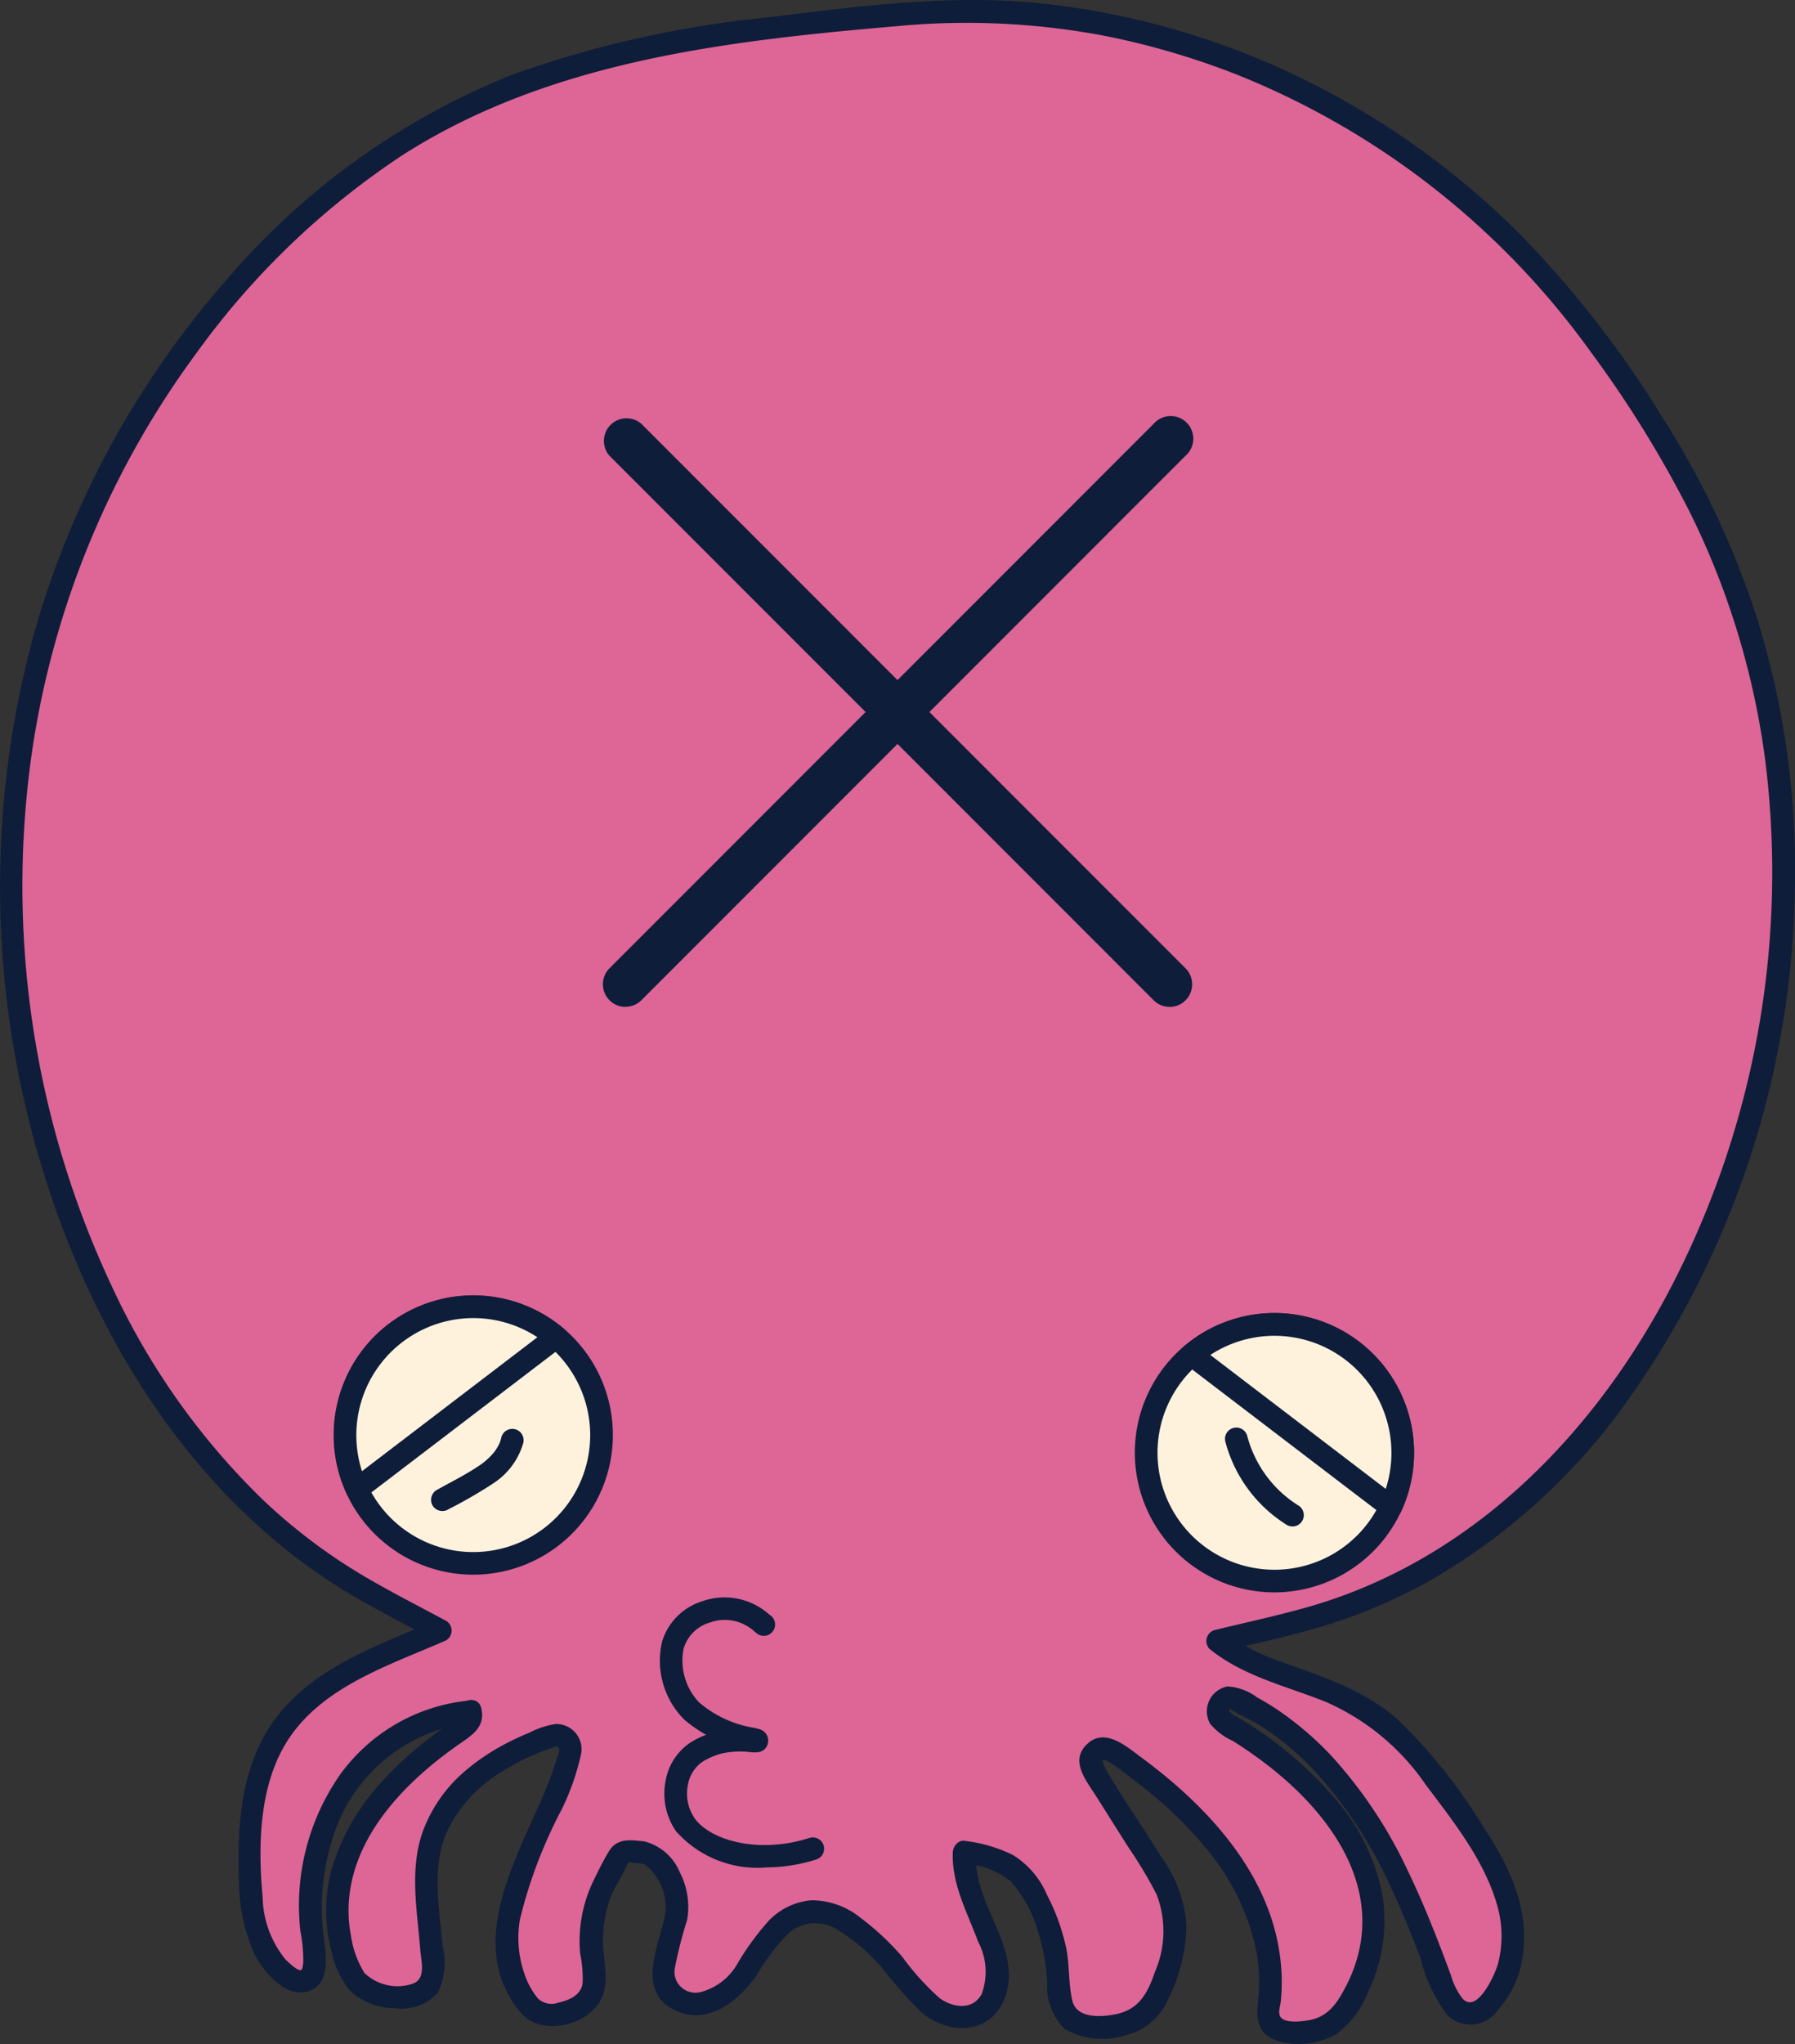 <svg xmlns="http://www.w3.org/2000/svg" xmlns:xlink="http://www.w3.org/1999/xlink" width="90" height="102.422" viewBox="0 0 90 102.422">
  <rect x="0" y="0" width="90" height="102.422" fill="#333333" stroke="none"/>
  <defs>
    <clipPath id="clip-path">
      <rect id="長方形_24" data-name="長方形 24" width="90" height="102.422" fill="none"/>
    </clipPath>
  </defs>
  <g id="グループ_7" data-name="グループ 7" clip-path="url(#clip-path)">
    <path id="パス_30" data-name="パス 30" d="M25.531,87.66a.669.669,0,0,1-.277.785c-5.43,3.546-7.587,8.019-5.752,12.2a1.841,1.841,0,0,0,.879,1,3.657,3.657,0,0,0,2.219.278c.891-.2,1.033-.712,1.034-1.144,0-2.175-.65-4.358-.071-6.519.544-2.03,2.393-4.114,6.086-5.36a.684.684,0,0,1,.88.808A42.339,42.339,0,0,1,28.192,95.5c-.917,2.28-1.358,4.668.263,6.873a1.231,1.231,0,0,0,1,.508,2.523,2.523,0,0,0,.771-.107c2.293-.63,1.273-2.329,1.359-3.5.191-2.592.487-2.451,1.343-4.235a.56.56,0,0,1,.578-.358s.525.055.921.095a3.245,3.245,0,0,1,1.447,3.045c-.176,1.351-1.184,2.841-.351,3.92a2.038,2.038,0,0,0,2.712.127A8.4,8.4,0,0,0,40.1,99.54a3.756,3.756,0,0,1,2.288-1.81,3.882,3.882,0,0,1,3.032,1.277,16.824,16.824,0,0,1,1.793,1.868,8.572,8.572,0,0,0,1.556,1.656,2.174,2.174,0,0,0,2.148.32,2.11,2.11,0,0,0,1.035-1.907,6.212,6.212,0,0,0-.541-2.207,15.2,15.2,0,0,1-.939-2.467,7.175,7.175,0,0,1-.187-1.544,7.946,7.946,0,0,1,2.265.688c.978.548,1.706,2.29,2.047,3.318.542,1.63.243,1.889.566,3.578a1.289,1.289,0,0,0,1.094,1.082,4.242,4.242,0,0,0,2.583-.264,2.239,2.239,0,0,0,1.088-1.137,9.105,9.105,0,0,0,.828-2.469,4.891,4.891,0,0,0-.07-2.3,9.226,9.226,0,0,0-1.11-2.136L56.809,90.7l-.076-.119a.682.682,0,0,1,.923-.953c.2.116.38.236.551.353,5.4,3.732,8,8.2,7.339,12.6a.835.835,0,0,0,.675,1.078,3.585,3.585,0,0,0,2.15-.154,2.208,2.208,0,0,0,1.035-.907c3.215-4.845.818-10.3-6.05-14.358a.683.683,0,0,1,.324-1.271,15.706,15.706,0,0,1,6.772,6.111,41.963,41.963,0,0,1,3.826,8.318c.258.7.741,1.548,1.479,1.431a1.349,1.349,0,0,0,.671-.379A5.177,5.177,0,0,0,77.6,97.373a15.247,15.247,0,0,0-2.578-4.792c-1.38-1.96-2.824-3.979-4.892-5.19C67.863,86.066,64.995,85.8,63,84.145l3.668-.889a26.979,26.979,0,0,0,11.817-6.316c8.844-7.992,14.411-22.706,12.533-37-1.291-9.821-5.665-16.137-8.236-19.851A39.978,39.978,0,0,0,56.28,2.948a41.223,41.223,0,0,0-12.175,0c-8.72.939-18.055,1.944-26.5,9.475A44.964,44.964,0,0,0,2.567,44C1.992,56.461,6.357,68.533,13.31,76.037a28.915,28.915,0,0,0,7.52,5.865l3.2,1.722c-1.21.537-2.449,1.015-3.639,1.595a10.7,10.7,0,0,0-4.563,3.711c-1.258,2.022-1.384,4.533-1.337,6.914.039,1.966.374,4.268,2.1,5.209a.952.952,0,0,0,.46.142c.672-.01.746-.979.639-1.642a11.5,11.5,0,0,1,1.263-7.614,8.5,8.5,0,0,1,6.3-4.219" transform="translate(-1.946 -1.922)" fill="#dd6696"/>
    <path id="パス_31" data-name="パス 31" d="M23.039,85.89c.057.244-.8.679-.987.813-.389.283-.77.577-1.14.885a16.229,16.229,0,0,0-1.939,1.887,10.952,10.952,0,0,0-2.312,4.08,7.9,7.9,0,0,0-.051,4.18A4.888,4.888,0,0,0,17.5,99.7a3.246,3.246,0,0,0,2.286.923,2.471,2.471,0,0,0,2.165-.765,3.5,3.5,0,0,0,.24-2.348c-.16-1.889-.578-3.941.225-5.745a7.044,7.044,0,0,1,2.758-2.992,10.841,10.841,0,0,1,2.509-1.192c.165-.051.293-.139.352.062.043.148-.139.531-.183.675a16.009,16.009,0,0,1-.581,1.57c-1.409,3.318-3.972,7.6-1.163,10.961.977,1.169,3.2.7,3.955-.534.617-1.01.079-2.307.18-3.412a6.279,6.279,0,0,1,.353-1.8c.2-.486.49-.937.726-1.4.045-.089.133-.354.22-.388a.883.883,0,0,1,.269.032,2.071,2.071,0,0,1,.507.075,1.83,1.83,0,0,1,.475.468,2.68,2.68,0,0,1,.484,2.384c-.364,1.46-1.286,3.555.553,4.451,1.658.808,3.218-.467,4.117-1.762a10.144,10.144,0,0,1,1.6-2.1A2.043,2.043,0,0,1,42,96.7a9.492,9.492,0,0,1,2.267,1.959,23.776,23.776,0,0,0,1.907,2.155c1.346,1.147,3.446,1.185,4.185-.654.763-1.9-.6-3.707-1.148-5.449a5.841,5.841,0,0,1-.3-1.9l-.567.567a4.219,4.219,0,0,1,2.332.887,6.573,6.573,0,0,1,1.361,2.489,10.022,10.022,0,0,1,.468,2.568,2.994,2.994,0,0,0,.867,2.338,3.8,3.8,0,0,0,3.055.323,3.112,3.112,0,0,0,2.136-1.793,8.573,8.573,0,0,0,.923-3.731,6.6,6.6,0,0,0-1.256-3.407q-.415-.66-.833-1.318c-.318-.5-2.285-3.385-2.1-3.522s1.133.666,1.287.779q.8.586,1.552,1.236A19.518,19.518,0,0,1,60.5,92.65a11.642,11.642,0,0,1,2.485,5.084,8.587,8.587,0,0,1,.093,2.549c-.1.862-.04,1.6.895,1.949a3.733,3.733,0,0,0,3.035-.315,4.814,4.814,0,0,0,1.6-2.131,8.175,8.175,0,0,0,.7-4.849,10.238,10.238,0,0,0-2.274-4.7,19.365,19.365,0,0,0-5.037-4.225,1.436,1.436,0,0,1-.375-.267c-.031-.039.055-.094.057-.115,0,.026-.257-.161.048.034.487.311,1.04.528,1.53.844A14.221,14.221,0,0,1,65.784,88.6,21.979,21.979,0,0,1,69.7,94.492c.559,1.172,1.048,2.374,1.511,3.587a7.942,7.942,0,0,0,1.374,2.916,1.662,1.662,0,0,0,2.512-.273,5.063,5.063,0,0,0,1.257-2.748c.334-2.321-.681-4.472-1.933-6.361a27.442,27.442,0,0,0-4.272-5.392c-1.7-1.525-3.748-2.168-5.851-2.932a9.732,9.732,0,0,1-2.841-1.467l-.25.948c1.633-.4,3.288-.745,4.9-1.22a27.288,27.288,0,0,0,5.323-2.2,31.12,31.12,0,0,0,10.025-8.96,45.4,45.4,0,0,0,8.526-25.328,42.377,42.377,0,0,0-1.891-14.1,43.423,43.423,0,0,0-4.823-10.184,52.261,52.261,0,0,0-7.128-9.116,40.686,40.686,0,0,0-9.343-6.95A39.323,39.323,0,0,0,51.962.144c-4.494-.428-9.03.185-13.488.73A53.587,53.587,0,0,0,25.734,3.727,36.728,36.728,0,0,0,11.291,14.1,45.837,45.837,0,0,0,1.824,31.33a48.085,48.085,0,0,0,.414,27.6c2.65,8.461,7.741,16.53,15.542,21.078,1.314.766,2.675,1.459,4.014,2.18v-.979c-2.738,1.208-5.786,2.224-7.755,4.615-1.928,2.341-2.159,5.456-2.057,8.371a9.17,9.17,0,0,0,.736,3.63c.429.9,1.578,2.322,2.736,1.955,1.265-.4.819-2.151.736-3.087a11.494,11.494,0,0,1,.462-4.5,8.227,8.227,0,0,1,6.655-5.825c.718-.078.726-1.213,0-1.134a9.047,9.047,0,0,0-6.248,3.679,11.449,11.449,0,0,0-1.995,7.871,7.374,7.374,0,0,1,.14,1.568c-.009.076-.032.323-.1.357-.176.083-.686-.424-.8-.537a5.12,5.12,0,0,1-1.137-3.126c-.239-2.587-.18-5.642,1.287-7.884,1.762-2.692,5.12-3.735,7.912-4.967a.571.571,0,0,0,0-.979c-1.375-.741-2.775-1.45-4.122-2.243A28.223,28.223,0,0,1,13.128,75.1,35.834,35.834,0,0,1,5.643,64.53a47.137,47.137,0,0,1-4-27.121A44.575,44.575,0,0,1,9.857,17.682,39.692,39.692,0,0,1,20.187,7.77c7.372-4.71,16.238-5.724,24.767-6.457a37.046,37.046,0,0,1,10.659.527A38.977,38.977,0,0,1,62.1,3.772,40.246,40.246,0,0,1,79.73,17.594a56.517,56.517,0,0,1,5,8.077,39.56,39.56,0,0,1,3.789,12.52A45.111,45.111,0,0,1,83.835,64.4c-3.868,7.468-10.087,13.835-18.357,16.152-1.512.424-3.052.757-4.578,1.127a.571.571,0,0,0-.25.948c1.7,1.375,3.821,1.849,5.813,2.645a11.813,11.813,0,0,1,5.013,4.143c1.37,1.822,2.949,3.8,3.58,6.02a5.508,5.508,0,0,1,.052,2.965c-.148.531-1.038,2.531-1.772,1.75a3.335,3.335,0,0,1-.584-1.166c-.234-.632-.471-1.263-.717-1.89-.443-1.128-.913-2.246-1.44-3.337a22.937,22.937,0,0,0-3.843-5.778,16.16,16.16,0,0,0-2.385-2.088,12.927,12.927,0,0,0-1.345-.843,2.734,2.734,0,0,0-1.475-.544,1.265,1.265,0,0,0-.87,1.87,3.158,3.158,0,0,0,1.139.861c.509.322,1.007.662,1.49,1.023,2.755,2.06,5.435,5.226,4.942,8.907a7.2,7.2,0,0,1-.722,2.279c-.437.863-.89,1.614-1.913,1.787-.326.055-1.087.154-1.364-.112-.21-.2-.061-.562-.032-.832a9.653,9.653,0,0,0-.079-2.537c-.637-4.076-3.716-7.335-6.912-9.688-.742-.546-1.821-1.517-2.714-.675s-.054,1.821.437,2.6l1.62,2.565a21.831,21.831,0,0,1,1.424,2.38,5.112,5.112,0,0,1-.076,3.852c-.366,1.057-.776,1.887-1.94,2.136-.737.158-2,.247-2.211-.676-.2-.854-.134-1.742-.3-2.6a10.584,10.584,0,0,0-.973-2.7,4.339,4.339,0,0,0-1.7-1.991,7.348,7.348,0,0,0-2.452-.713c-.313-.037-.556.29-.567.567-.064,1.623.731,3.022,1.27,4.492a3.207,3.207,0,0,1,.177,2.615c-.453.835-1.438.693-2.11.207a12.9,12.9,0,0,1-1.862-2.059,13.417,13.417,0,0,0-2.126-1.984,3.917,3.917,0,0,0-2.439-.86,3.351,3.351,0,0,0-2.165,1.053,13.74,13.74,0,0,0-1.508,2.06,3,3,0,0,1-1.847,1.478,1.052,1.052,0,0,1-1.342-1.114,21.463,21.463,0,0,1,.63-2.494,3.758,3.758,0,0,0-.364-2.376,2.641,2.641,0,0,0-1.761-1.553c-.691-.075-1.376-.2-1.8.5-.3.488-.558,1.033-.81,1.548a6.96,6.96,0,0,0-.631,3.553,6.3,6.3,0,0,1,.127,1.5c-.09.615-.682.855-1.229.978a.983.983,0,0,1-1.016-.216,3.917,3.917,0,0,1-.7-1.311,5.444,5.444,0,0,1-.193-2.673,23.9,23.9,0,0,1,2.1-5.508,12.214,12.214,0,0,0,.963-2.772,1.261,1.261,0,0,0-1.3-1.482,4.244,4.244,0,0,0-1.279.424c-.422.174-.837.364-1.241.578A10.8,10.8,0,0,0,23.368,88.7a7.285,7.285,0,0,0-2.18,3.1c-.666,1.911-.267,3.941-.116,5.9.046.6.313,1.478-.41,1.709a2.388,2.388,0,0,1-2.391-.551A4.859,4.859,0,0,1,17.6,97.01a6.565,6.565,0,0,1-.08-2.034c.365-3.218,2.94-5.791,5.465-7.554.688-.48,1.369-.879,1.144-1.834-.167-.71-1.261-.41-1.094.3" transform="translate(0 0)" fill="#0e1d3a"/>
    <path id="パス_32" data-name="パス 32" d="M89.118,295.072a6.43,6.43,0,1,1-6.43-6.43,6.43,6.43,0,0,1,6.43,6.43" transform="translate(-58.959 -223.165)" fill="#fef2dc"/>
    <path id="パス_33" data-name="パス 33" d="M80.755,300.136a7,7,0,1,1,7-7,7.005,7.005,0,0,1-7,7m0-12.86a5.863,5.863,0,1,0,5.863,5.863,5.87,5.87,0,0,0-5.863-5.863" transform="translate(-57.026 -221.232)" fill="#0e1d3a"/>
    <path id="パス_34" data-name="パス 34" d="M86.844,290.166l-9.985,7.621a6.431,6.431,0,0,1,9.986-7.622" transform="translate(-58.96 -223.165)" fill="#fef2dc"/>
    <path id="パス_35" data-name="パス 35" d="M74.925,296.421a.56.56,0,0,1-.186-.032.567.567,0,0,1-.328-.3A7,7,0,0,1,85.277,287.8a.567.567,0,0,1,.066.8.574.574,0,0,1-.09.085h0c-10.027,7.653-10.027,7.653-10.075,7.678a.567.567,0,0,1-.254.06m5.831-9.145a5.869,5.869,0,0,0-5.579,7.672l8.795-6.712a5.868,5.868,0,0,0-3.215-.96" transform="translate(-57.026 -221.232)" fill="#0e1d3a"/>
    <path id="パス_36" data-name="パス 36" d="M253.348,298.975a6.43,6.43,0,1,0,6.43-6.43,6.43,6.43,0,0,0-6.43,6.43" transform="translate(-195.878 -226.183)" fill="#fef2dc"/>
    <path id="パス_37" data-name="パス 37" d="M257.844,304.039a7,7,0,1,1,7-7,7.005,7.005,0,0,1-7,7m0-12.86a5.863,5.863,0,1,0,5.863,5.863,5.87,5.87,0,0,0-5.863-5.863" transform="translate(-193.944 -224.249)" fill="#0e1d3a"/>
    <path id="パス_38" data-name="パス 38" d="M263.377,294.068l9.985,7.621a6.431,6.431,0,0,0-9.986-7.622" transform="translate(-203.631 -226.182)" fill="#fef2dc"/>
    <path id="パス_39" data-name="パス 39" d="M271.43,300.323a.565.565,0,0,1-.253-.06c-.048-.024-.048-.024-10.075-7.677a.56.56,0,0,1-.09-.085.568.568,0,0,1,.066-.8A7,7,0,0,1,271.944,300a.568.568,0,0,1-.514.327m-9.046-8.185,8.794,6.713a5.865,5.865,0,0,0-8.794-6.713" transform="translate(-201.698 -224.249)" fill="#0e1d3a"/>
    <path id="パス_40" data-name="パス 40" d="M150.965,366.366a5.454,5.454,0,0,1-4.459-1.818,3.312,3.312,0,0,1-.532-2.478,2.911,2.911,0,0,1,1.184-1.919,4.038,4.038,0,0,1,.854-.435,6.811,6.811,0,0,1-1.09-.76,4.173,4.173,0,0,1-1.115-3.91,3.046,3.046,0,0,1,2.01-2.022,3.354,3.354,0,0,1,3.339.644l.064.049a.567.567,0,1,1-.686.9l-.071-.055a2.2,2.2,0,0,0-2.273-.469,1.927,1.927,0,0,0-1.305,1.309,3.043,3.043,0,0,0,.78,2.692,5.618,5.618,0,0,0,2.709,1.264c.3.059.533.106.678.363a.6.6,0,0,1,.04.487c-.159.437-.6.4-.859.375a4.3,4.3,0,0,0-1.427.067,3.52,3.52,0,0,0-1,.432,1.787,1.787,0,0,0-.713,1.183,2.2,2.2,0,0,0,.34,1.626c.791,1.116,3.222,1.811,5.768.989a.567.567,0,0,1,.348,1.079,8.457,8.457,0,0,1-2.582.4" transform="translate(-112.61 -272.788)" fill="#0e1d3a"/>
    <path id="パス_41" data-name="パス 41" d="M96.111,319.67a22.55,22.55,0,0,0,2.257-1.3,3.592,3.592,0,0,0,1.514-2.021.567.567,0,0,0-1.094-.3,2.279,2.279,0,0,1-.071.245c-.01.028-.05.118-.017.047q-.024.051-.05.1a2.558,2.558,0,0,1-.145.244c-.021.032-.043.062-.065.093.044-.061-.017.022-.034.042a3.461,3.461,0,0,1-.767.678c-.668.447-1.4.808-2.1,1.2a.573.573,0,0,0-.2.776.579.579,0,0,0,.776.2" transform="translate(-73.649 -244.034)" fill="#0e1d3a"/>
    <path id="パス_42" data-name="パス 42" d="M274.439,319.239a5.867,5.867,0,0,1-2.556-3.482.567.567,0,0,0-1.094.3,7.035,7.035,0,0,0,3.077,4.16.567.567,0,1,0,.573-.979" transform="translate(-209.348 -243.808)" fill="#0e1d3a"/>
    <path id="パス_43" data-name="パス 43" d="M134.385,121.7a1.134,1.134,0,0,1-.8-1.936l27.281-27.281a1.134,1.134,0,1,1,1.6,1.6l-27.281,27.281a1.13,1.13,0,0,1-.8.332" transform="translate(-103.024 -71.247)" fill="#0e1d3a"/>
    <path id="パス_44" data-name="パス 44" d="M161.667,121.7a1.13,1.13,0,0,1-.8-.332L133.584,94.086a1.134,1.134,0,0,1,1.6-1.6l27.281,27.281a1.134,1.134,0,0,1-.8,1.936" transform="translate(-103.024 -71.247)" fill="#0e1d3a"/>
  </g>
</svg>
